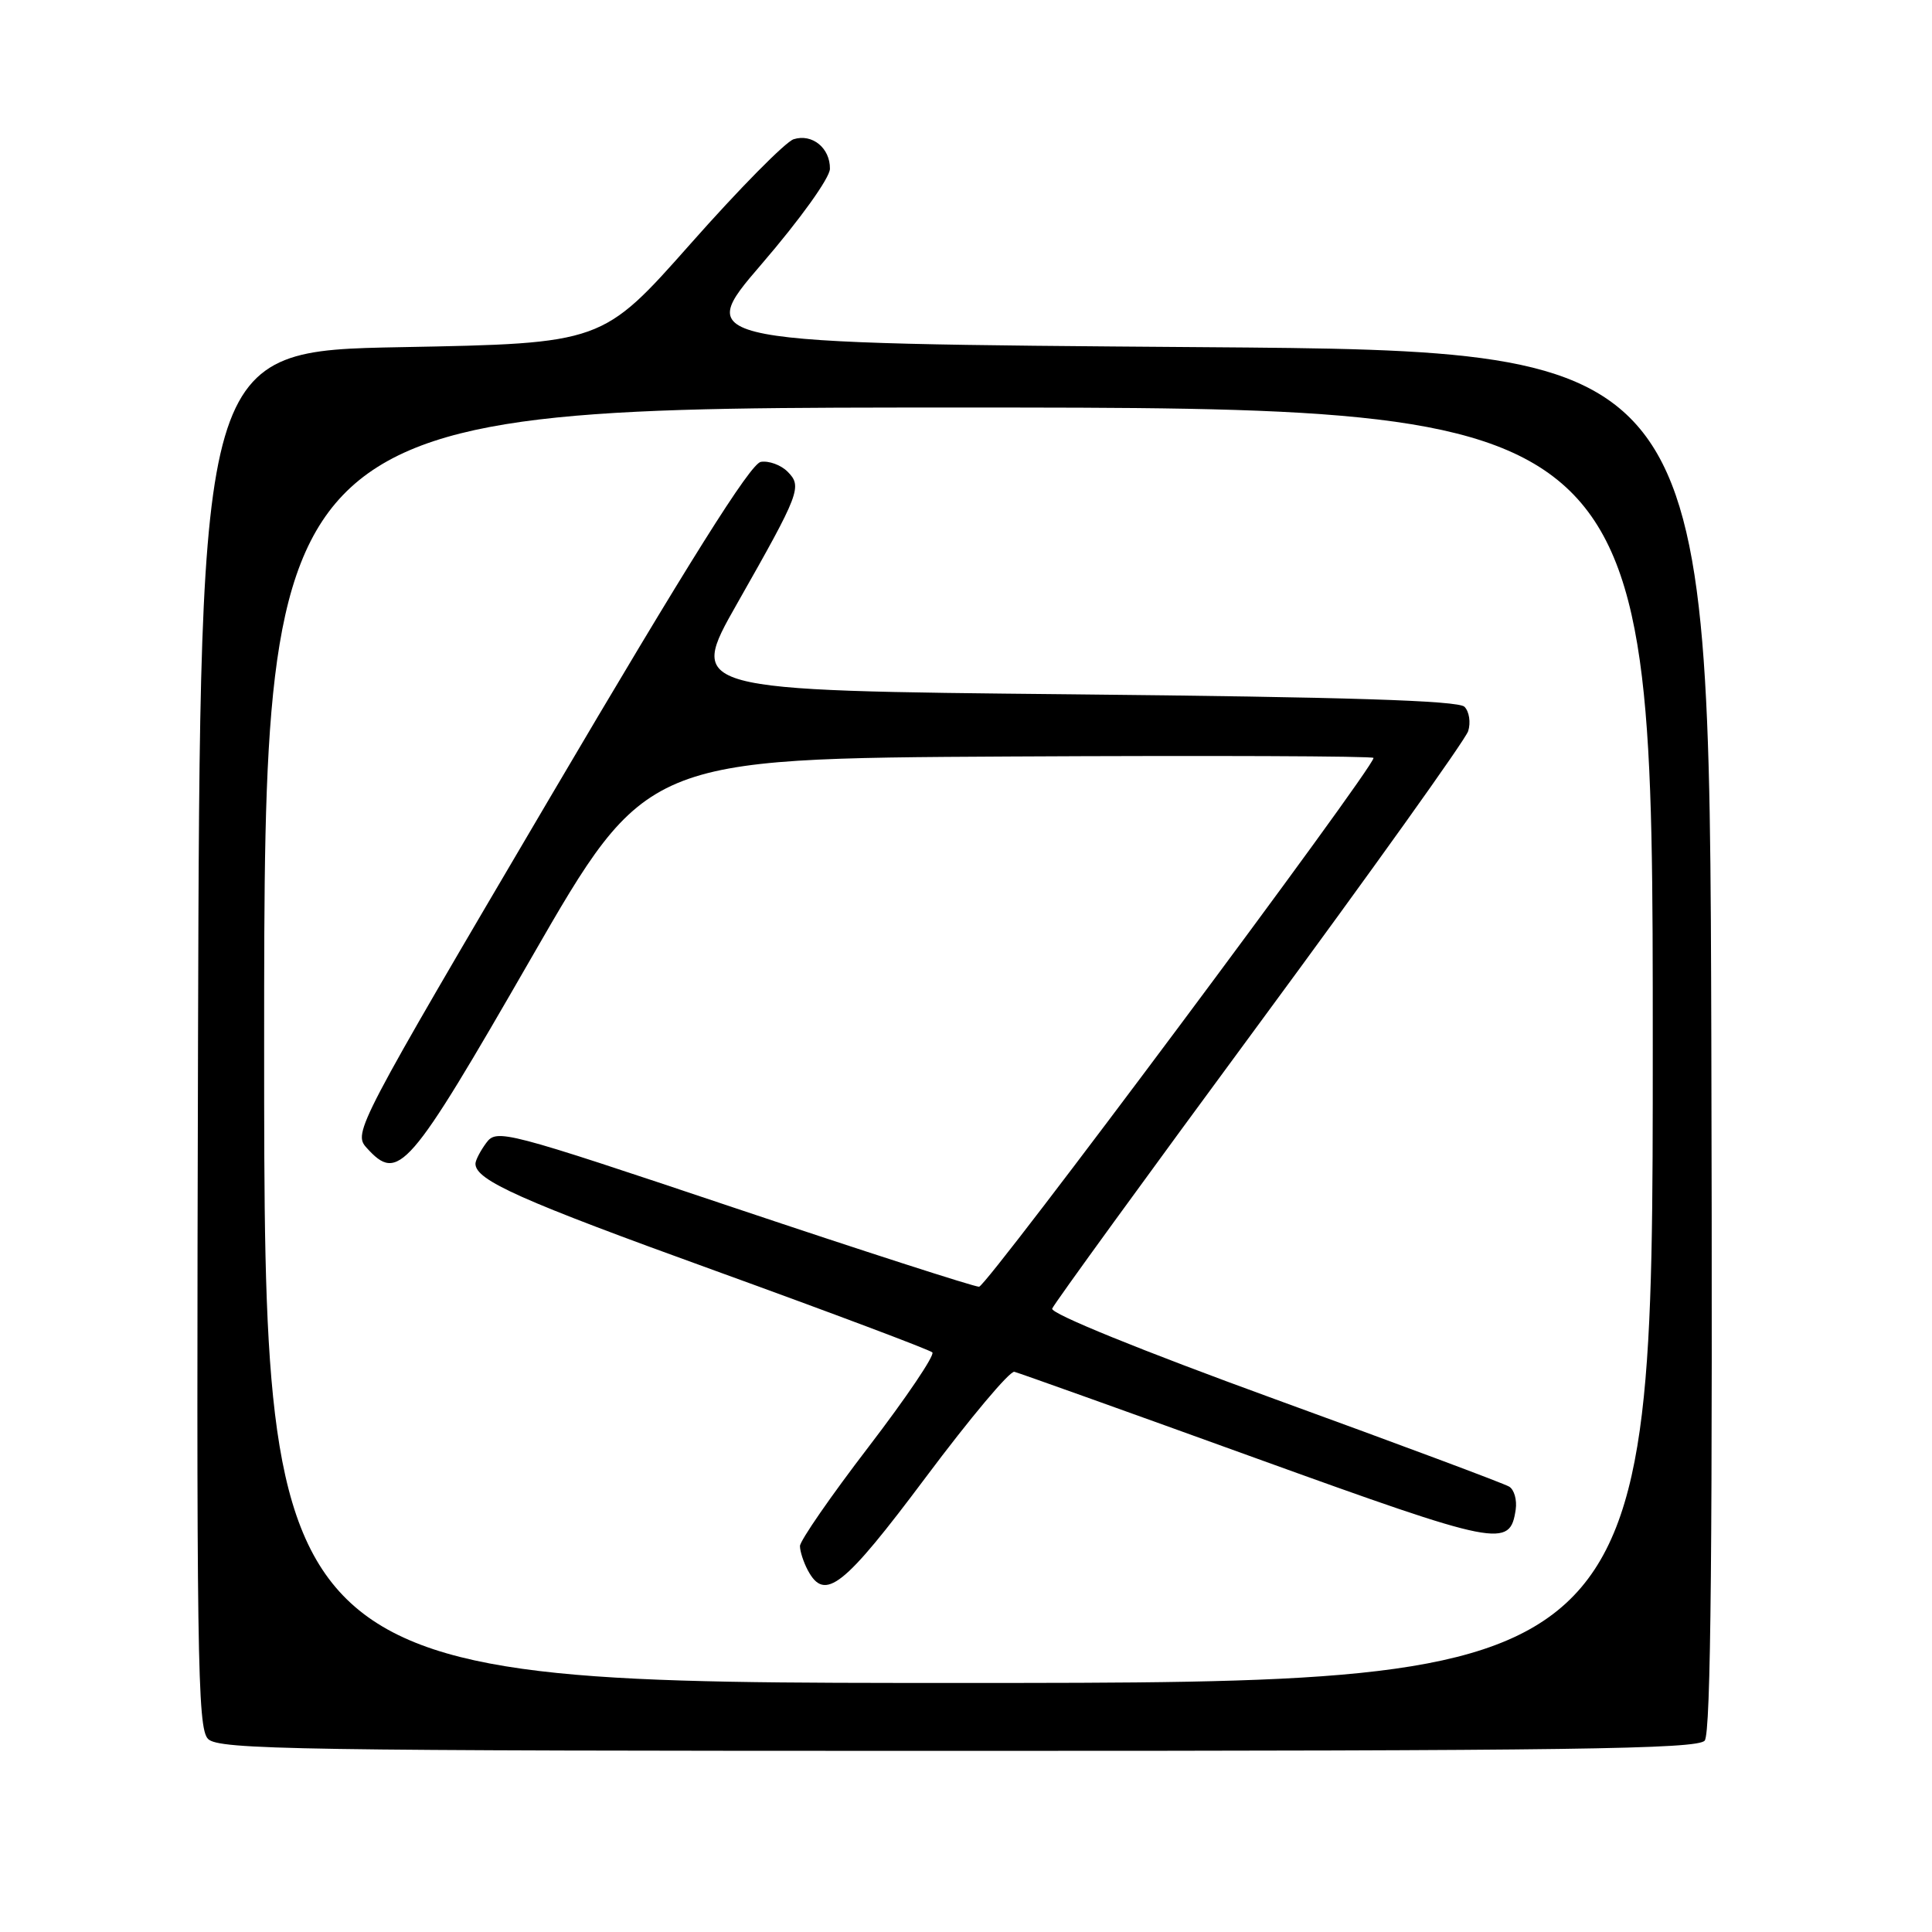 <?xml version="1.0" encoding="UTF-8" standalone="no"?>
<!DOCTYPE svg PUBLIC "-//W3C//DTD SVG 1.1//EN" "http://www.w3.org/Graphics/SVG/1.1/DTD/svg11.dtd" >
<svg xmlns="http://www.w3.org/2000/svg" xmlns:xlink="http://www.w3.org/1999/xlink" version="1.1" viewBox="0 0 256 256">
 <g >
 <path fill="currentColor"
d=" M 225.88 230.64 C 226.71 229.65 226.94 204.59 226.76 137.89 C 226.50 46.50 226.50 46.50 159.19 46.00 C 91.88 45.50 91.88 45.50 100.91 35.00 C 106.04 29.04 109.95 23.58 109.97 22.37 C 110.01 19.62 107.62 17.67 105.16 18.45 C 104.09 18.79 97.95 25.01 91.52 32.28 C 79.81 45.50 79.81 45.50 53.16 46.00 C 26.50 46.50 26.50 46.50 26.24 137.67 C 26.02 219.57 26.15 229.01 27.57 230.42 C 28.98 231.84 39.23 232.00 126.95 232.00 C 208.15 232.00 224.95 231.77 225.88 230.64 Z  M 35.00 138.50 C 35.00 54.00 35.00 54.00 127.00 54.00 C 219.00 54.00 219.00 54.00 219.00 138.50 C 219.00 223.00 219.00 223.00 127.00 223.00 C 35.00 223.00 35.00 223.00 35.00 138.50 Z  M 122.67 195.75 C 128.53 187.91 133.81 181.62 134.41 181.77 C 135.01 181.92 149.39 187.06 166.36 193.20 C 198.75 204.90 200.08 205.16 200.84 200.01 C 201.02 198.75 200.64 197.39 199.98 196.99 C 199.33 196.58 185.34 191.36 168.90 185.38 C 151.16 178.92 139.18 174.05 139.42 173.40 C 139.64 172.79 151.99 155.80 166.85 135.63 C 181.71 115.46 194.17 98.03 194.54 96.88 C 194.90 95.74 194.68 94.28 194.05 93.65 C 193.23 92.83 178.42 92.36 142.02 92.00 C 91.13 91.50 91.13 91.50 97.66 80.00 C 106.03 65.26 106.33 64.47 104.34 62.48 C 103.46 61.61 101.88 61.03 100.82 61.20 C 99.45 61.41 91.31 74.38 72.82 105.78 C 47.24 149.22 46.78 150.10 48.57 152.08 C 52.80 156.75 54.08 155.28 70.36 127.00 C 85.61 100.50 85.61 100.50 133.80 100.24 C 160.31 100.10 182.00 100.18 182.00 100.43 C 182.00 101.81 130.76 170.50 129.73 170.50 C 129.06 170.50 114.41 165.78 97.18 160.00 C 66.80 149.81 65.82 149.56 64.43 151.44 C 63.64 152.51 63.00 153.75 63.00 154.20 C 63.00 156.39 68.94 159.04 94.83 168.40 C 110.26 173.99 123.18 178.85 123.54 179.20 C 123.89 179.56 120.09 185.19 115.09 191.72 C 110.09 198.24 106.00 204.16 106.00 204.86 C 106.00 205.56 106.47 207.00 107.04 208.07 C 109.29 212.28 111.75 210.34 122.67 195.75 Z "/>
</g>
</svg>